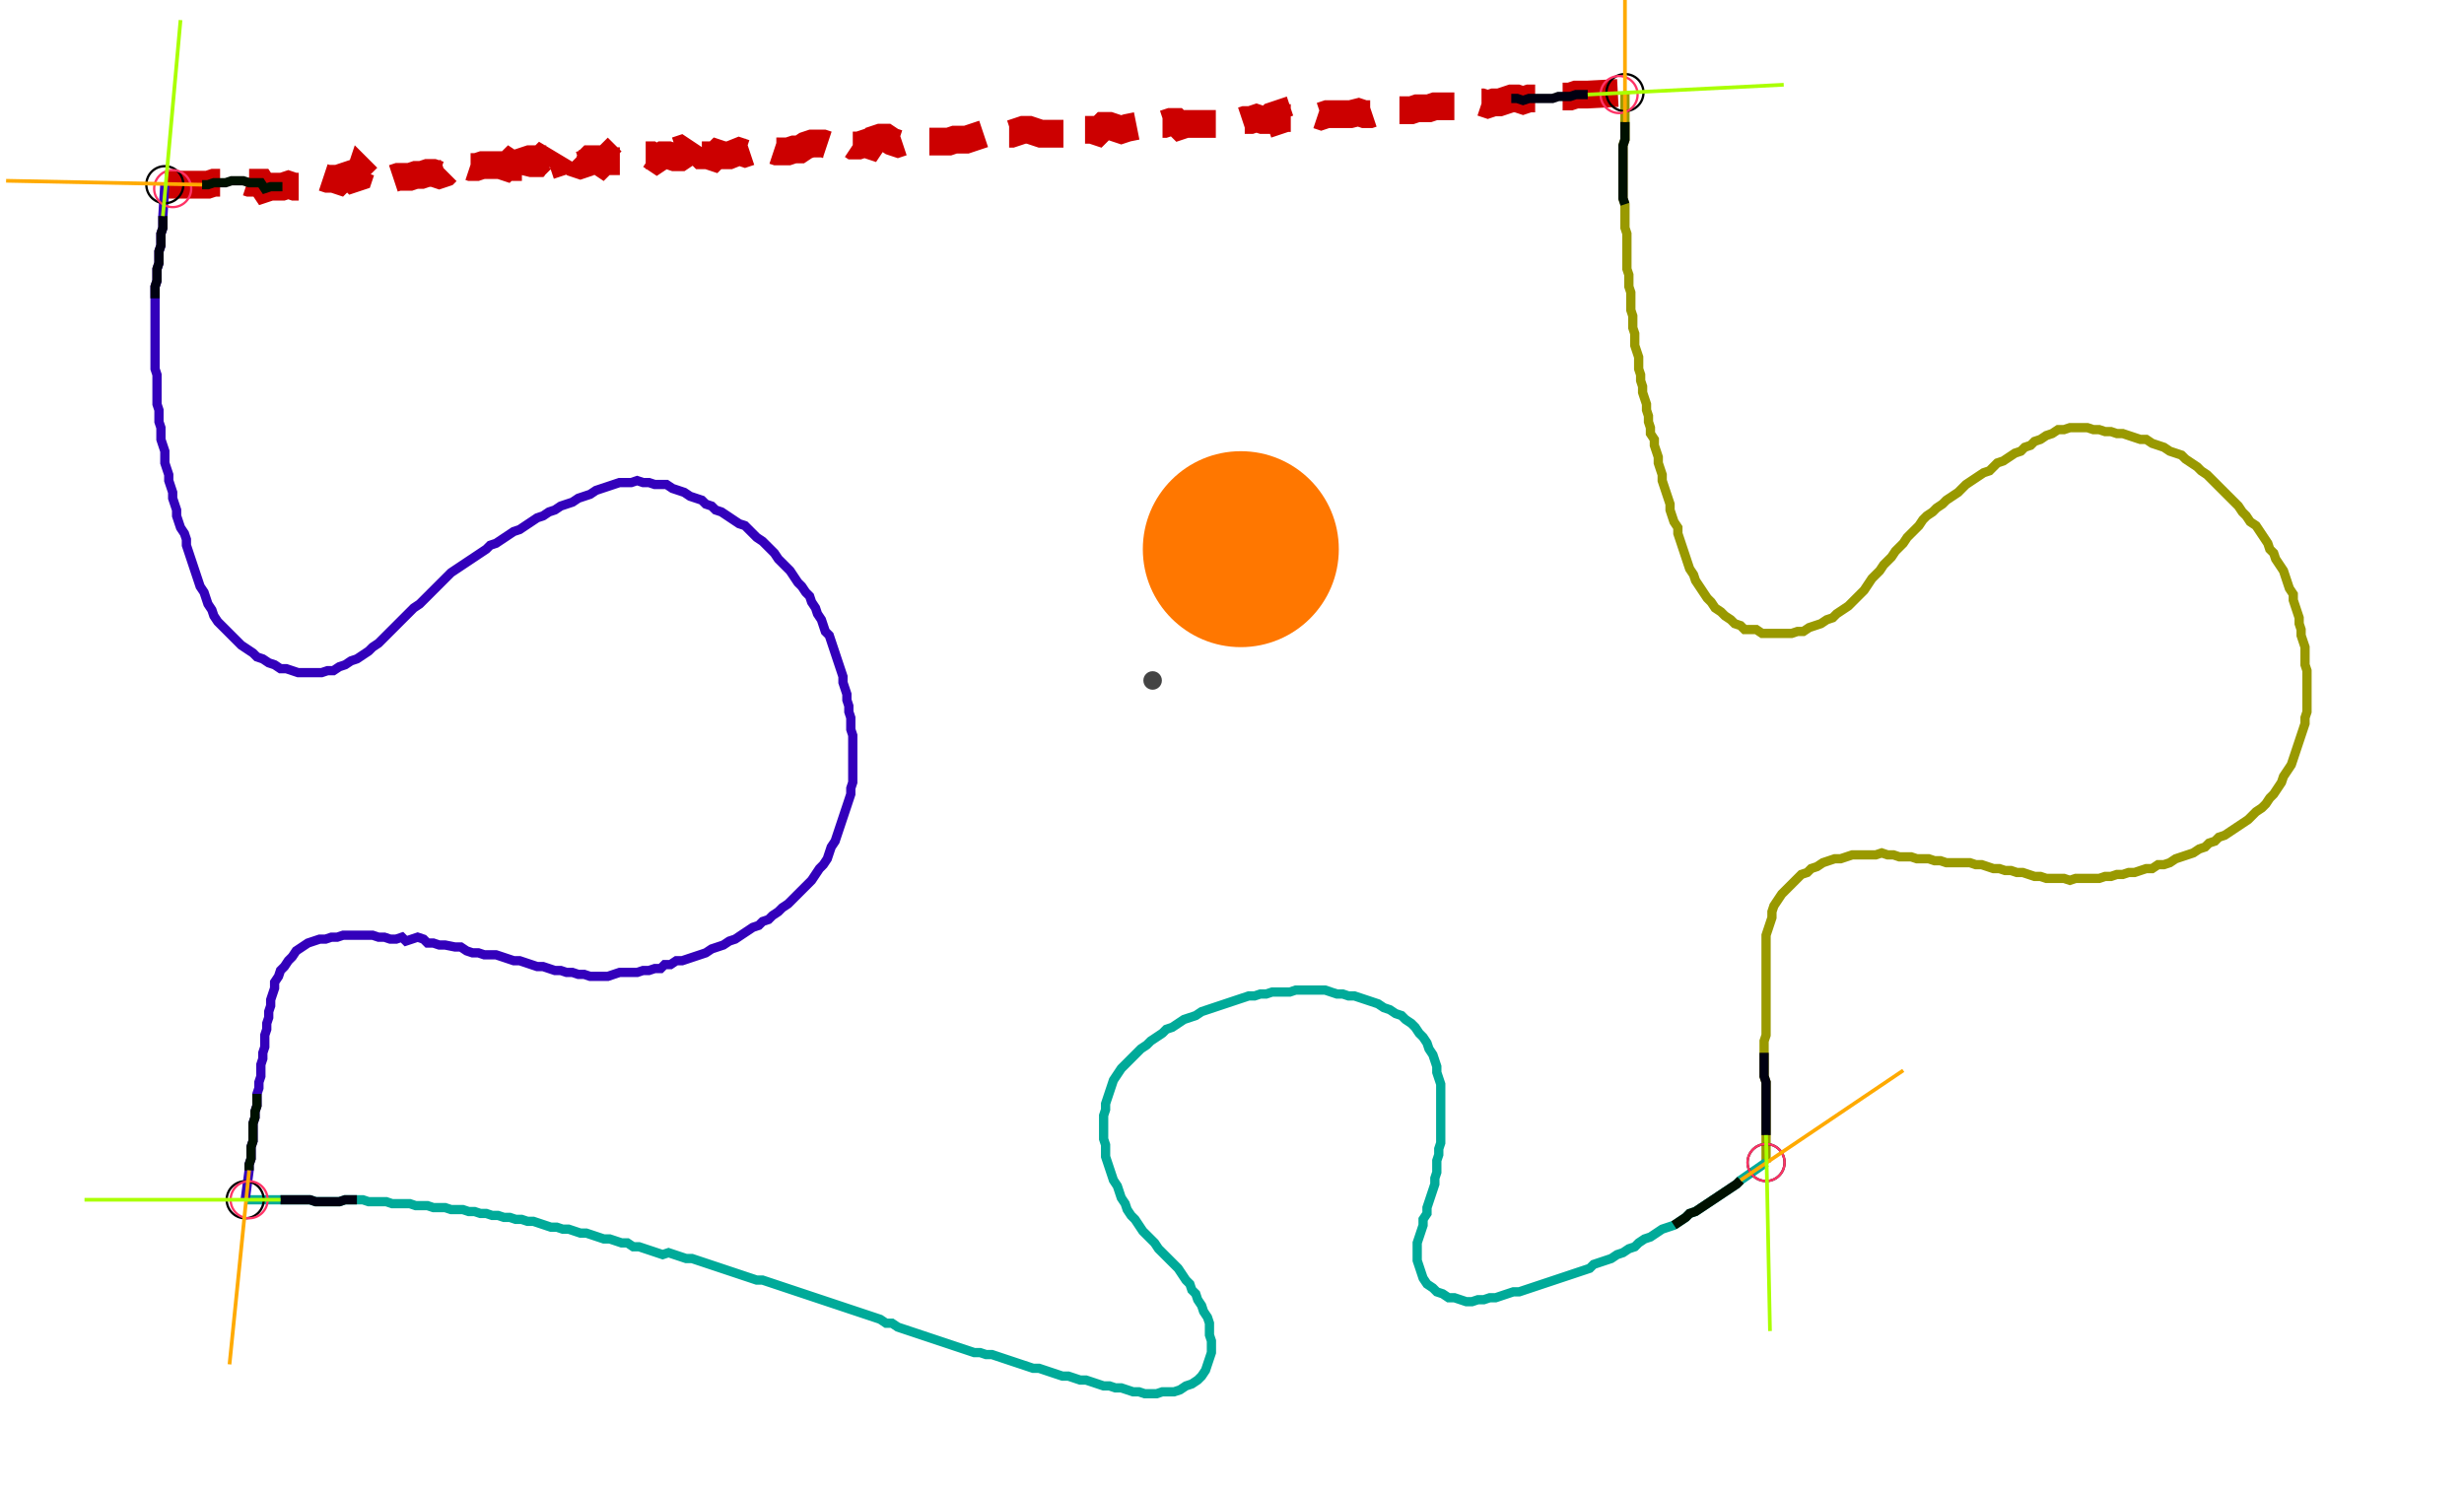 <?xml version="1.0" encoding="UTF-8" standalone="no"?><svg width="699.048" height="422.857" viewBox="-10 -10 253.016 160.952" xmlns="http://www.w3.org/2000/svg" xmlns:xlink="http://www.w3.org/1999/xlink"><polyline points="1.27,9.947 5.291,9.947 5.926,9.947 6.561,9.735 7.196,9.735 7.831,9.735 8.466,9.524 9.101,9.524 9.735,9.524 10.37,9.735 11.005,9.735 11.64,9.735 12.063,10.37 12.698,10.159 13.333,10.159 13.968,10.159 14.603,9.947 15.238,10.159 15.873,10.159 16.508,9.947 17.143,9.524 17.566,9.101 18.201,9.101 18.836,9.312 19.471,9.312 20.106,9.524 20.529,9.101 21.164,8.889 21.587,9.312 22.222,9.101 22.434,8.466 22.857,8.889 23.28,9.312 23.915,9.101 24.55,9.312 25.185,9.101 25.82,9.312 26.455,9.101 27.09,9.101 27.725,9.101 28.36,8.889 28.995,8.889 29.63,8.677 30.265,8.677 30.899,8.889 31.534,8.677 31.958,8.254 32.593,8.254 33.228,8.466 33.651,7.831 34.286,8.042 34.921,8.042 35.556,7.831 36.19,7.831 36.825,7.831 37.46,7.831 38.095,8.042 38.519,7.619 39.153,8.042 39.788,8.042 40.423,8.042 41.058,8.042 41.693,8.042 42.328,8.042 42.963,7.831 41.905,7.196 41.481,7.619 40.847,7.619 40.0,7.407 40.635,7.196 41.27,7.196 41.905,7.196 42.54,7.196 43.175,7.196 43.81,7.407 44.444,7.407 45.079,7.196 45.503,7.619 46.138,7.831 46.772,7.619 47.196,7.196 47.831,7.196 48.466,7.619 49.101,6.984 49.524,7.407 50.159,7.407 50.794,7.407 51.429,7.407 52.063,7.407 52.487,6.984 53.122,6.772 53.757,6.772 54.392,7.196 55.026,6.772 55.661,6.772 56.296,6.984 56.931,6.984 57.566,6.561 56.931,6.138 56.296,6.349 56.931,6.138 57.566,6.138 58.201,6.349 58.836,6.349 59.259,6.772 59.894,6.772 60.529,6.984 60.952,6.561 61.587,6.772 62.222,6.772 63.28,6.349 63.915,6.561 64.55,6.349 65.185,6.138 65.608,6.561 66.243,6.561 66.667,6.138 67.302,6.349 67.937,6.349 68.571,6.349 69.206,6.138 69.841,6.138 70.476,5.714 71.111,5.503 71.746,5.503 72.381,5.503 73.016,5.714 73.651,5.714 74.286,5.714 74.921,5.291 75.556,5.714 76.19,5.714 76.825,5.503 77.46,5.714 77.884,5.079 78.519,4.868 79.153,4.868 79.788,5.291 80.423,5.503 81.058,5.291 81.693,5.079 82.751,5.079 83.386,5.291 84.021,5.291 84.656,5.291 85.291,5.291 85.926,5.291 86.561,5.079 87.196,5.079 87.831,5.079 88.466,4.868 89.101,4.656 89.735,4.444 90.37,4.444 91.005,4.656 91.429,4.233 92.063,4.444 92.698,4.444 93.333,4.233 93.968,4.021 94.603,4.021 95.238,4.233 95.873,4.444 96.508,4.444 97.143,4.444 97.778,4.444 98.413,4.444 98.624,3.81 99.048,4.233 99.683,4.021 100.317,4.021 101.376,4.021 102.011,4.233 102.646,3.598 103.28,3.598 103.915,3.81 104.55,4.021 105.185,3.81 106.243,3.598 106.878,3.81 107.302,3.386 107.937,3.386 108.571,3.386 109.206,3.386 109.841,3.175 110.476,3.175 110.899,3.598 111.534,3.386 112.169,3.386 112.804,3.386 113.439,3.386 114.074,3.386 114.709,3.386 115.344,3.386 115.979,3.175 116.614,3.386 117.249,3.175 117.884,2.963 118.519,2.963 119.153,2.751 119.788,2.963 120.423,2.963 120.847,2.54 121.481,2.328 121.693,2.963 122.328,2.751 122.963,2.751 123.598,2.54 124.233,2.54 124.868,2.328 125.503,2.328 126.138,2.54 126.772,2.328 127.407,2.328 128.042,2.328 128.677,2.328 129.312,2.328 130.159,2.116 130.794,2.328 131.429,2.328 132.063,2.116 132.698,1.905 133.333,1.905 133.968,1.905 134.603,1.905 135.238,1.905 135.873,1.905 136.508,1.693 137.143,1.693 137.778,1.693 138.413,1.481 139.048,1.481 139.683,1.481 140.317,1.481 140.952,1.481 141.587,1.27 142.222,1.27 142.857,1.058 143.492,1.058 144.127,1.27 144.762,1.058 145.397,1.058 146.032,0.847 146.667,0.635 147.302,0.635 147.937,0.847 148.571,0.635 149.206,0.635 149.841,0.635 150.476,0.635 151.111,0.635 151.746,0.423 152.381,0.423 153.016,0.423 153.651,0.212 154.286,0.212 154.921,0.212 158.942,0.0" style="fill:none; stroke:#cc0000; stroke-width:3.0" stroke-dasharray="6,3" /><polyline points="158.942,0.0 158.942,3.175 158.942,3.81 158.942,4.444 158.942,5.079 158.73,5.714 158.73,6.349 158.73,6.984 158.73,7.619 158.73,8.254 158.73,8.889 158.73,9.524 158.73,10.159 158.73,10.794 158.73,11.429 158.942,12.063 158.942,12.698 158.942,13.333 158.942,13.968 158.942,14.603 159.153,15.238 159.153,15.873 159.153,16.508 159.153,17.143 159.153,17.778 159.153,18.413 159.153,19.048 159.365,19.683 159.365,20.317 159.365,20.952 159.577,21.587 159.577,22.222 159.577,22.857 159.577,23.492 159.788,24.127 159.788,24.762 159.788,25.397 160.0,26.032 160.0,26.667 160.0,27.302 160.212,27.937 160.423,28.571 160.423,29.206 160.423,29.841 160.635,30.476 160.635,31.111 160.847,31.746 160.847,32.381 161.058,33.016 161.27,33.651 161.27,34.286 161.481,34.921 161.481,35.556 161.693,36.19 161.693,36.825 162.116,37.46 162.116,38.095 162.328,38.73 162.54,39.365 162.54,40.0 162.751,40.635 162.963,41.27 162.963,41.905 163.175,42.54 163.386,43.175 163.598,43.81 163.81,44.444 163.81,45.079 164.021,45.714 164.233,46.349 164.656,46.984 164.656,47.619 164.868,48.254 165.079,48.889 165.291,49.524 165.503,50.159 165.714,50.794 165.926,51.429 166.349,52.063 166.561,52.698 166.984,53.333 167.407,53.968 167.831,54.603 168.254,55.026 168.677,55.661 169.312,56.085 169.735,56.508 170.37,56.931 170.794,57.354 171.429,57.566 171.852,57.989 172.487,57.989 173.122,57.989 173.757,58.413 174.392,58.413 175.026,58.413 175.661,58.413 176.296,58.413 176.931,58.413 177.566,58.201 178.201,58.201 178.836,57.778 179.471,57.566 180.106,57.354 180.741,56.931 181.376,56.72 181.799,56.296 182.434,55.873 183.069,55.45 183.492,55.026 183.915,54.603 184.339,54.18 184.762,53.757 185.185,53.122 185.608,52.487 186.032,52.063 186.455,51.64 186.878,51.005 187.302,50.582 187.725,50.159 188.148,49.524 188.571,49.101 188.995,48.677 189.418,48.042 189.841,47.619 190.265,47.196 190.688,46.772 191.111,46.138 191.534,45.714 192.169,45.291 192.593,44.868 193.228,44.444 193.651,44.021 194.286,43.598 194.921,43.175 195.344,42.751 195.767,42.328 196.402,41.905 197.037,41.481 197.672,41.058 198.307,40.847 198.73,40.423 199.153,40.0 199.788,39.788 200.423,39.365 201.058,38.942 201.693,38.73 202.116,38.307 202.751,38.095 203.175,37.672 203.81,37.46 204.444,37.037 205.079,36.825 205.714,36.402 206.349,36.402 206.984,36.19 207.619,36.19 208.254,36.19 208.889,36.19 209.524,36.402 210.159,36.402 210.794,36.614 211.429,36.614 212.063,36.825 212.698,36.825 213.333,37.037 213.968,37.249 214.603,37.46 215.238,37.46 215.873,37.884 216.508,38.095 217.143,38.307 217.778,38.73 218.413,38.942 219.048,39.153 219.471,39.577 220.106,40.0 220.741,40.423 221.164,40.847 221.799,41.27 222.222,41.693 222.646,42.116 223.069,42.54 223.492,42.963 223.915,43.386 224.339,43.81 224.762,44.233 225.185,44.656 225.608,45.291 226.032,45.714 226.455,46.349 227.09,46.772 227.513,47.407 227.937,48.042 228.36,48.677 228.571,49.312 228.995,49.735 229.206,50.37 229.63,51.005 230.053,51.64 230.265,52.275 230.476,52.91 230.688,53.545 231.111,54.18 231.111,54.815 231.323,55.45 231.534,56.085 231.746,56.72 231.746,57.354 231.958,57.989 231.958,58.624 232.169,59.259 232.381,59.894 232.381,60.529 232.381,61.164 232.381,61.799 232.593,62.434 232.593,63.069 232.593,63.704 232.593,64.339 232.593,64.974 232.593,65.608 232.593,66.243 232.593,66.878 232.381,67.513 232.381,68.148 232.169,68.783 231.958,69.418 231.746,70.053 231.534,70.688 231.323,71.323 231.111,71.958 230.899,72.593 230.476,73.228 230.053,73.862 229.841,74.497 229.418,75.132 228.995,75.767 228.571,76.19 228.148,76.825 227.725,77.249 227.09,77.672 226.667,78.095 226.243,78.519 225.608,78.942 224.974,79.365 224.339,79.788 223.704,80.212 223.069,80.423 222.646,80.847 222.011,81.058 221.587,81.481 220.952,81.693 220.317,82.116 219.683,82.328 219.048,82.54 218.413,82.751 217.778,83.175 217.143,83.386 216.508,83.386 215.873,83.81 215.238,83.81 214.603,84.021 213.968,84.233 213.333,84.233 212.698,84.444 212.063,84.444 211.429,84.656 210.794,84.656 210.159,84.868 209.524,84.868 208.889,84.868 208.254,84.868 207.619,84.868 206.984,85.079 206.349,84.868 205.714,84.868 205.079,84.868 204.444,84.868 203.81,84.656 203.175,84.656 202.54,84.444 201.905,84.233 201.27,84.233 200.635,84.021 200,84.021 199.365,83.81 198.73,83.81 198.095,83.598 197.46,83.386 196.825,83.386 196.19,83.175 195.556,83.175 194.921,83.175 194.286,83.175 193.651,83.175 193.016,82.963 192.381,82.963 191.746,82.751 191.111,82.751 190.476,82.751 189.841,82.54 189.206,82.54 188.571,82.54 187.937,82.328 187.302,82.328 186.667,82.116 186.032,82.328 185.397,82.328 184.762,82.328 184.127,82.328 183.492,82.328 182.857,82.54 182.222,82.751 181.587,82.751 180.952,82.963 180.317,83.175 179.683,83.598 179.048,83.81 178.624,84.233 177.989,84.444 177.566,84.868 177.143,85.291 176.72,85.714 176.296,86.138 175.873,86.561 175.45,87.196 175.026,87.831 174.815,88.466 174.815,89.101 174.603,89.735 174.392,90.37 174.18,91.005 174.18,91.64 174.18,92.275 174.18,92.91 174.18,93.545 174.18,94.18 174.18,94.815 174.18,95.45 174.18,96.085 174.18,96.72 174.18,97.354 174.18,97.989 174.18,98.624 174.18,99.259 174.18,99.894 174.18,100.529 174.18,101.164 174.18,101.799 173.968,102.434 173.968,103.069 173.968,103.704 173.968,104.339 173.968,104.974 173.968,105.608 173.968,106.243 174.18,106.878 174.18,107.513 174.18,108.148 174.18,108.783 174.18,109.418 174.18,110.053 174.18,110.688 174.18,111.323 174.18,111.958 174.18,115.556" style="fill:none; stroke:#999900; stroke-width:1.0"  /><polyline points="174.18,115.556 171.429,117.46 171.005,117.884 170.37,118.307 169.735,118.73 169.101,119.153 168.466,119.577 167.831,120 167.196,120.423 166.561,120.847 165.926,121.058 165.503,121.481 164.868,121.905 164.233,122.328 163.598,122.54 162.963,122.751 162.328,123.175 161.693,123.598 161.058,123.81 160.423,124.233 160.0,124.656 159.365,124.868 158.73,125.291 158.095,125.503 157.46,125.926 156.825,126.138 156.19,126.349 155.556,126.561 155.132,126.984 154.497,127.196 153.862,127.407 153.228,127.619 152.593,127.831 151.958,128.042 151.323,128.254 150.688,128.466 150.053,128.677 149.418,128.889 148.783,129.101 148.148,129.312 147.513,129.524 146.878,129.524 146.243,129.735 145.608,129.947 144.974,130.159 144.339,130.159 143.704,130.37 143.069,130.37 142.434,130.582 141.799,130.582 141.164,130.37 140.529,130.159 139.894,130.159 139.259,129.735 138.624,129.524 138.201,129.101 137.566,128.677 137.143,128.042 136.931,127.407 136.72,126.772 136.508,126.138 136.508,125.503 136.508,124.868 136.508,124.233 136.72,123.598 136.931,122.963 137.143,122.328 137.143,121.693 137.566,121.058 137.566,120.423 137.778,119.788 137.989,119.153 138.201,118.519 138.413,117.884 138.413,117.249 138.624,116.614 138.624,115.979 138.624,115.344 138.836,114.709 138.836,114.074 139.048,113.439 139.048,112.804 139.048,112.169 139.048,111.534 139.048,110.899 139.048,110.265 139.048,109.63 139.048,108.995 139.048,108.36 139.048,107.725 139.048,107.09 138.836,106.455 138.624,105.82 138.624,105.185 138.413,104.55 138.201,103.915 137.778,103.28 137.566,102.646 137.143,102.011 136.72,101.587 136.296,100.952 135.873,100.529 135.238,100.106 134.815,99.683 134.18,99.471 133.545,99.048 132.91,98.836 132.275,98.413 131.64,98.201 131.005,97.989 130.37,97.778 129.735,97.566 129.101,97.566 128.466,97.354 127.831,97.354 127.196,97.143 126.561,96.931 125.926,96.931 125.291,96.931 124.656,96.931 124.021,96.931 123.386,96.931 122.751,97.143 122.116,97.143 121.481,97.143 120.847,97.143 120.212,97.354 119.577,97.354 118.942,97.566 118.307,97.566 117.672,97.778 117.037,97.989 116.402,98.201 115.767,98.413 115.132,98.624 114.497,98.836 113.862,99.048 113.228,99.259 112.593,99.683 111.958,99.894 111.323,100.106 110.688,100.529 110.053,100.952 109.418,101.164 108.995,101.587 108.36,102.011 107.725,102.434 107.302,102.857 106.667,103.28 106.243,103.704 105.82,104.127 105.397,104.55 104.974,104.974 104.55,105.397 104.127,106.032 103.704,106.667 103.492,107.302 103.28,107.937 103.069,108.571 102.857,109.206 102.857,109.841 102.646,110.476 102.646,111.111 102.646,111.746 102.646,112.381 102.646,113.016 102.857,113.651 102.857,114.286 102.857,114.921 103.069,115.556 103.28,116.19 103.492,116.825 103.704,117.46 104.127,118.095 104.339,118.73 104.55,119.365 104.974,120 105.185,120.635 105.608,121.27 106.032,121.693 106.455,122.328 106.878,122.963 107.302,123.386 107.725,123.81 108.148,124.233 108.571,124.868 108.995,125.291 109.418,125.714 109.841,126.138 110.265,126.561 110.688,126.984 111.111,127.619 111.534,128.254 111.958,128.677 112.169,129.312 112.593,129.735 112.804,130.37 113.228,131.005 113.439,131.64 113.862,132.275 114.074,132.91 114.074,133.545 114.074,134.18 114.286,134.815 114.286,135.45 114.286,136.085 114.074,136.72 113.862,137.354 113.651,137.989 113.228,138.624 112.804,139.048 112.169,139.471 111.534,139.683 110.899,140.106 110.265,140.317 109.63,140.317 108.995,140.317 108.36,140.529 107.725,140.529 107.09,140.529 106.455,140.317 105.82,140.317 105.185,140.106 104.55,139.894 103.915,139.894 103.28,139.683 102.646,139.683 102.011,139.471 101.376,139.259 100.741,139.048 100.106,139.048 99.471,138.836 98.836,138.624 98.201,138.624 97.566,138.413 96.931,138.201 96.296,137.989 95.661,137.778 95.026,137.778 94.392,137.566 93.757,137.354 93.122,137.143 92.487,136.931 91.852,136.72 91.217,136.508 90.582,136.296 89.947,136.296 89.312,136.085 88.677,136.085 88.042,135.873 87.407,135.661 86.772,135.45 86.138,135.238 85.503,135.026 84.868,134.815 84.233,134.603 83.598,134.392 82.963,134.18 82.328,133.968 81.693,133.757 81.058,133.545 80.423,133.333 79.788,132.91 79.153,132.91 78.519,132.487 77.884,132.275 77.249,132.063 76.614,131.852 75.979,131.64 75.344,131.429 74.709,131.217 74.074,131.005 73.439,130.794 72.804,130.582 72.169,130.37 71.534,130.159 70.899,129.947 70.265,129.735 69.63,129.524 68.995,129.312 68.36,129.101 67.725,128.889 67.09,128.677 66.455,128.466 65.82,128.254 65.185,128.254 64.55,128.042 63.915,127.831 63.28,127.619 62.646,127.407 62.011,127.196 61.376,126.984 60.741,126.772 60.106,126.561 59.471,126.349 58.836,126.138 58.201,125.926 57.566,125.926 56.931,125.714 56.296,125.503 55.661,125.291 55.026,125.503 54.392,125.291 53.757,125.079 53.122,124.868 52.487,124.656 51.852,124.656 51.217,124.233 50.582,124.233 49.947,124.021 49.312,123.81 48.677,123.81 48.042,123.598 47.407,123.386 46.772,123.175 46.138,123.175 45.503,122.963 44.868,122.751 44.233,122.751 43.598,122.54 42.963,122.54 42.328,122.328 41.693,122.116 41.058,121.905 40.423,121.905 39.788,121.693 39.153,121.693 38.519,121.481 37.884,121.481 37.249,121.27 36.614,121.27 35.979,121.058 35.344,121.058 34.709,120.847 34.074,120.847 33.439,120.635 32.804,120.635 32.169,120.635 31.534,120.423 30.899,120.423 30.265,120.423 29.63,120.212 28.995,120.212 28.36,120.212 27.725,120 27.09,120 26.455,120 25.82,120 25.185,119.788 24.55,119.788 23.915,119.788 23.28,119.788 22.646,119.577 22.011,119.577 21.376,119.577 20.741,119.577 20.106,119.788 19.471,119.788 18.836,119.788 18.201,119.788 17.566,119.788 16.931,119.577 16.296,119.577 15.661,119.577 15.026,119.577 14.392,119.577 13.757,119.577 9.947,119.577" style="fill:none; stroke:#00aa99; stroke-width:1.0"  /><polyline points="9.947,119.577 10.37,116.402 10.37,115.767 10.582,115.132 10.582,114.497 10.582,113.862 10.794,113.228 10.794,112.593 10.794,111.958 10.794,111.323 11.005,110.688 11.005,110.053 11.217,109.418 11.217,108.783 11.217,108.148 11.429,107.513 11.429,106.878 11.64,106.243 11.64,105.608 11.64,104.974 11.852,104.339 11.852,103.704 12.063,103.069 12.063,102.434 12.063,101.799 12.275,101.164 12.275,100.529 12.487,99.894 12.487,99.259 12.698,98.624 12.698,97.989 12.91,97.354 13.122,96.72 13.122,96.085 13.545,95.45 13.757,94.815 14.18,94.392 14.603,93.757 15.026,93.333 15.45,92.698 16.085,92.275 16.72,91.852 17.354,91.64 17.989,91.429 18.624,91.429 19.259,91.217 19.894,91.217 20.529,91.005 21.164,91.005 21.799,91.005 22.434,91.005 23.069,91.005 23.704,91.005 24.339,91.217 24.974,91.217 25.608,91.429 26.243,91.429 26.878,91.217 27.302,91.64 27.937,91.429 28.571,91.217 29.206,91.429 29.63,91.852 30.265,91.852 30.899,92.063 31.534,92.063 32.593,92.275 33.228,92.275 33.862,92.698 34.497,92.91 35.132,92.91 35.767,93.122 36.402,93.122 37.037,93.122 37.672,93.333 38.307,93.545 38.942,93.757 39.577,93.757 40.212,93.968 40.847,94.18 41.481,94.392 42.116,94.392 42.751,94.603 43.386,94.815 44.021,94.815 44.656,95.026 45.291,95.026 45.926,95.238 46.561,95.238 47.196,95.45 47.831,95.45 48.466,95.45 49.101,95.45 49.735,95.238 50.37,95.026 51.005,95.026 51.64,95.026 52.275,95.026 52.91,94.815 53.545,94.815 54.18,94.603 54.815,94.603 55.238,94.18 55.873,94.18 56.508,93.757 57.143,93.757 57.778,93.545 58.413,93.333 59.048,93.122 59.683,92.91 60.317,92.487 60.952,92.275 61.587,92.063 62.222,91.64 62.857,91.429 63.492,91.005 64.127,90.582 64.762,90.159 65.397,89.947 65.82,89.524 66.455,89.312 66.878,88.889 67.513,88.466 67.937,88.042 68.571,87.619 68.995,87.196 69.418,86.772 69.841,86.349 70.265,85.926 70.688,85.503 71.111,85.079 71.534,84.444 71.958,83.81 72.381,83.386 72.804,82.751 73.016,82.116 73.228,81.481 73.651,80.847 73.862,80.212 74.074,79.577 74.286,78.942 74.497,78.307 74.709,77.672 74.921,77.037 75.132,76.402 75.344,75.767 75.344,75.132 75.556,74.497 75.556,73.862 75.556,73.228 75.556,72.593 75.556,71.958 75.556,71.323 75.556,70.688 75.556,70.053 75.556,69.418 75.344,68.783 75.344,68.148 75.344,67.513 75.132,66.878 75.132,66.243 74.921,65.608 74.921,64.974 74.709,64.339 74.497,63.704 74.497,63.069 74.286,62.434 74.074,61.799 73.862,61.164 73.651,60.529 73.439,59.894 73.228,59.259 73.016,58.624 72.593,58.201 72.381,57.566 72.169,56.931 71.746,56.296 71.534,55.661 71.111,55.026 70.899,54.392 70.476,53.968 70.053,53.333 69.63,52.91 69.206,52.275 68.783,51.64 68.36,51.217 67.937,50.794 67.513,50.37 67.09,49.735 66.667,49.312 66.243,48.889 65.82,48.466 65.185,48.042 64.762,47.619 64.339,47.196 63.915,46.772 63.28,46.561 62.646,46.138 62.011,45.714 61.376,45.291 60.741,45.079 60.317,44.656 59.683,44.444 59.259,44.021 58.624,43.81 57.989,43.598 57.354,43.175 56.72,42.963 56.085,42.751 55.45,42.328 54.815,42.328 54.18,42.328 53.545,42.116 52.91,42.116 52.275,41.905 51.64,42.116 51.005,42.116 50.37,42.116 49.735,42.328 49.101,42.54 48.466,42.751 47.831,42.963 47.196,43.386 46.561,43.598 45.926,43.81 45.291,44.233 44.656,44.444 44.021,44.656 43.386,45.079 42.751,45.291 42.116,45.714 41.481,45.926 40.847,46.349 40.212,46.772 39.577,47.196 38.942,47.407 38.307,47.831 37.672,48.254 37.037,48.677 36.402,48.889 35.979,49.312 35.344,49.735 34.709,50.159 34.074,50.582 33.439,51.005 32.804,51.429 32.169,51.852 31.746,52.275 31.323,52.698 30.899,53.122 30.476,53.545 30.053,53.968 29.63,54.392 29.206,54.815 28.783,55.238 28.148,55.661 27.725,56.085 27.302,56.508 26.878,56.931 26.455,57.354 26.032,57.778 25.608,58.201 25.185,58.624 24.762,59.048 24.339,59.471 23.704,59.894 23.28,60.317 22.646,60.741 22.011,61.164 21.376,61.376 20.741,61.799 20.106,62.011 19.471,62.434 18.836,62.434 18.201,62.646 17.566,62.646 16.931,62.646 16.296,62.646 15.661,62.646 15.026,62.434 14.392,62.222 13.757,62.222 13.122,61.799 12.487,61.587 11.852,61.164 11.217,60.952 10.794,60.529 10.159,60.106 9.524,59.683 9.101,59.259 8.677,58.836 8.254,58.413 7.831,57.989 7.407,57.566 6.984,57.143 6.561,56.508 6.349,55.873 5.926,55.238 5.714,54.603 5.503,53.968 5.079,53.333 4.868,52.698 4.656,52.063 4.444,51.429 4.233,50.794 4.021,50.159 3.81,49.524 3.598,48.889 3.598,48.254 3.386,47.619 2.963,46.984 2.751,46.349 2.54,45.714 2.54,45.079 2.328,44.444 2.116,43.81 2.116,43.175 1.905,42.54 1.693,41.905 1.693,41.27 1.481,40.635 1.27,40.0 1.27,39.365 1.27,38.73 1.058,38.095 0.847,37.46 0.847,36.825 0.847,36.19 0.635,35.556 0.635,34.921 0.635,34.286 0.423,33.651 0.423,33.016 0.423,32.381 0.423,31.746 0.423,31.111 0.423,30.476 0.212,29.841 0.212,29.206 0.212,28.571 0.212,27.937 0.212,27.302 0.212,26.667 0.212,26.032 0.212,25.397 0.212,24.762 0.212,24.127 0.212,23.492 0.212,22.857 0.212,22.222 0.212,21.587 0.212,20.952 0.423,20.317 0.423,19.683 0.423,19.048 0.635,18.413 0.635,17.778 0.635,17.143 0.847,16.508 0.847,15.873 0.847,15.238 1.058,14.603 1.058,13.968 1.058,13.333 1.27,9.947" style="fill:none; stroke:#3300bb; stroke-width:1.0"  /><circle cx="1.27" cy="9.947" r="2.0" style="fill:none; stroke:#000000aa; stroke-width:0.25" /><circle cx="158.942" cy="0.0" r="2.0" style="fill:none; stroke:#000000aa; stroke-width:0.25" /><circle cx="174.18" cy="115.556" r="2.0" style="fill:none; stroke:#000000aa; stroke-width:0.25" /><circle cx="9.947" cy="119.577" r="2.0" style="fill:none; stroke:#000000aa; stroke-width:0.25" /><circle cx="2.116" cy="10.37" r="2.0" style="fill:none; stroke:#ff3366aa; stroke-width:0.25" /><circle cx="158.307" cy="0.212" r="2.0" style="fill:none; stroke:#ff3366aa; stroke-width:0.25" /><circle cx="174.18" cy="115.556" r="2.0" style="fill:none; stroke:#ff3366aa; stroke-width:0.25" /><circle cx="10.37" cy="119.577" r="2.0" style="fill:none; stroke:#ff3366aa; stroke-width:0.25" /><polyline points="13.968,10.159 13.333,10.159 12.698,10.159 12.063,10.37 11.64,9.735 11.005,9.735 10.37,9.735 9.735,9.524 9.101,9.524 8.466,9.524 7.831,9.735 7.196,9.735 6.561,9.735 5.926,9.947 5.291,9.947" style="fill:none; stroke:#001100; stroke-width:1.0" /><polyline points="0.212,22.222 0.212,21.587 0.212,20.952 0.423,20.317 0.423,19.683 0.423,19.048 0.635,18.413 0.635,17.778 0.635,17.143 0.847,16.508 0.847,15.873 0.847,15.238 1.058,14.603 1.058,13.968 1.058,13.333" style="fill:none; stroke:#000011; stroke-width:1.0" /><polyline points="158.942,12.063 158.73,11.429 158.73,10.794 158.73,10.159 158.73,9.524 158.73,8.889 158.73,8.254 158.73,7.619 158.73,6.984 158.73,6.349 158.73,5.714 158.942,5.079 158.942,4.444 158.942,3.81 158.942,3.175" style="fill:none; stroke:#001100; stroke-width:1.0" /><polyline points="146.667,0.635 147.302,0.635 147.937,0.847 148.571,0.635 149.206,0.635 149.841,0.635 150.476,0.635 151.111,0.635 151.746,0.423 152.381,0.423 153.016,0.423 153.651,0.212 154.286,0.212 154.921,0.212" style="fill:none; stroke:#000011; stroke-width:1.0" /><polyline points="164.233,122.328 164.868,121.905 165.503,121.481 165.926,121.058 166.561,120.847 167.196,120.423 167.831,120 168.466,119.577 169.101,119.153 169.735,118.73 170.37,118.307 171.005,117.884 171.429,117.46" style="fill:none; stroke:#001100; stroke-width:1.0" /><polyline points="173.968,103.704 173.968,104.339 173.968,104.974 173.968,105.608 173.968,106.243 174.18,106.878 174.18,107.513 174.18,108.148 174.18,108.783 174.18,109.418 174.18,110.053 174.18,110.688 174.18,111.323 174.18,111.958 174.18,112.593" style="fill:none; stroke:#000011; stroke-width:1.0" /><polyline points="11.217,108.148 11.217,108.783 11.217,109.418 11.005,110.053 11.005,110.688 10.794,111.323 10.794,111.958 10.794,112.593 10.794,113.228 10.582,113.862 10.582,114.497 10.582,115.132 10.37,115.767 10.37,116.402" style="fill:none; stroke:#001100; stroke-width:1.0" /><polyline points="22.011,119.577 21.376,119.577 20.741,119.577 20.106,119.788 19.471,119.788 18.836,119.788 18.201,119.788 17.566,119.788 16.931,119.577 16.296,119.577 15.661,119.577 15.026,119.577 14.392,119.577 13.757,119.577" style="fill:none; stroke:#000011; stroke-width:1.0" /><polyline points="5.291,9.947 -15.873,9.524" style="fill:none; stroke:#ffaa00; stroke-width:0.4" /><polyline points="1.058,13.333 2.963,-7.831" style="fill:none; stroke:#aaff00; stroke-width:0.4" /><polyline points="158.942,3.175 158.942,-17.989" style="fill:none; stroke:#ffaa00; stroke-width:0.4" /><polyline points="154.921,0.212 176.085,-0.847" style="fill:none; stroke:#aaff00; stroke-width:0.4" /><polyline points="171.429,117.46 188.995,105.608" style="fill:none; stroke:#ffaa00; stroke-width:0.4" /><polyline points="174.18,112.593 174.603,133.757" style="fill:none; stroke:#aaff00; stroke-width:0.4" /><polyline points="10.37,116.402 8.254,137.354" style="fill:none; stroke:#ffaa00; stroke-width:0.4" /><polyline points="13.757,119.577 -7.407,119.577" style="fill:none; stroke:#aaff00; stroke-width:0.4" /><circle cx="107.937" cy="63.492" r="1.0" style="fill:#444444; stroke-width:0" /><circle cx="117.46" cy="49.312" r="10.582" style="fill:#ff770022; stroke-width:0" /><circle cx="117.46" cy="49.312" r="1.0" style="fill:#ff7700; stroke-width:0" /></svg>